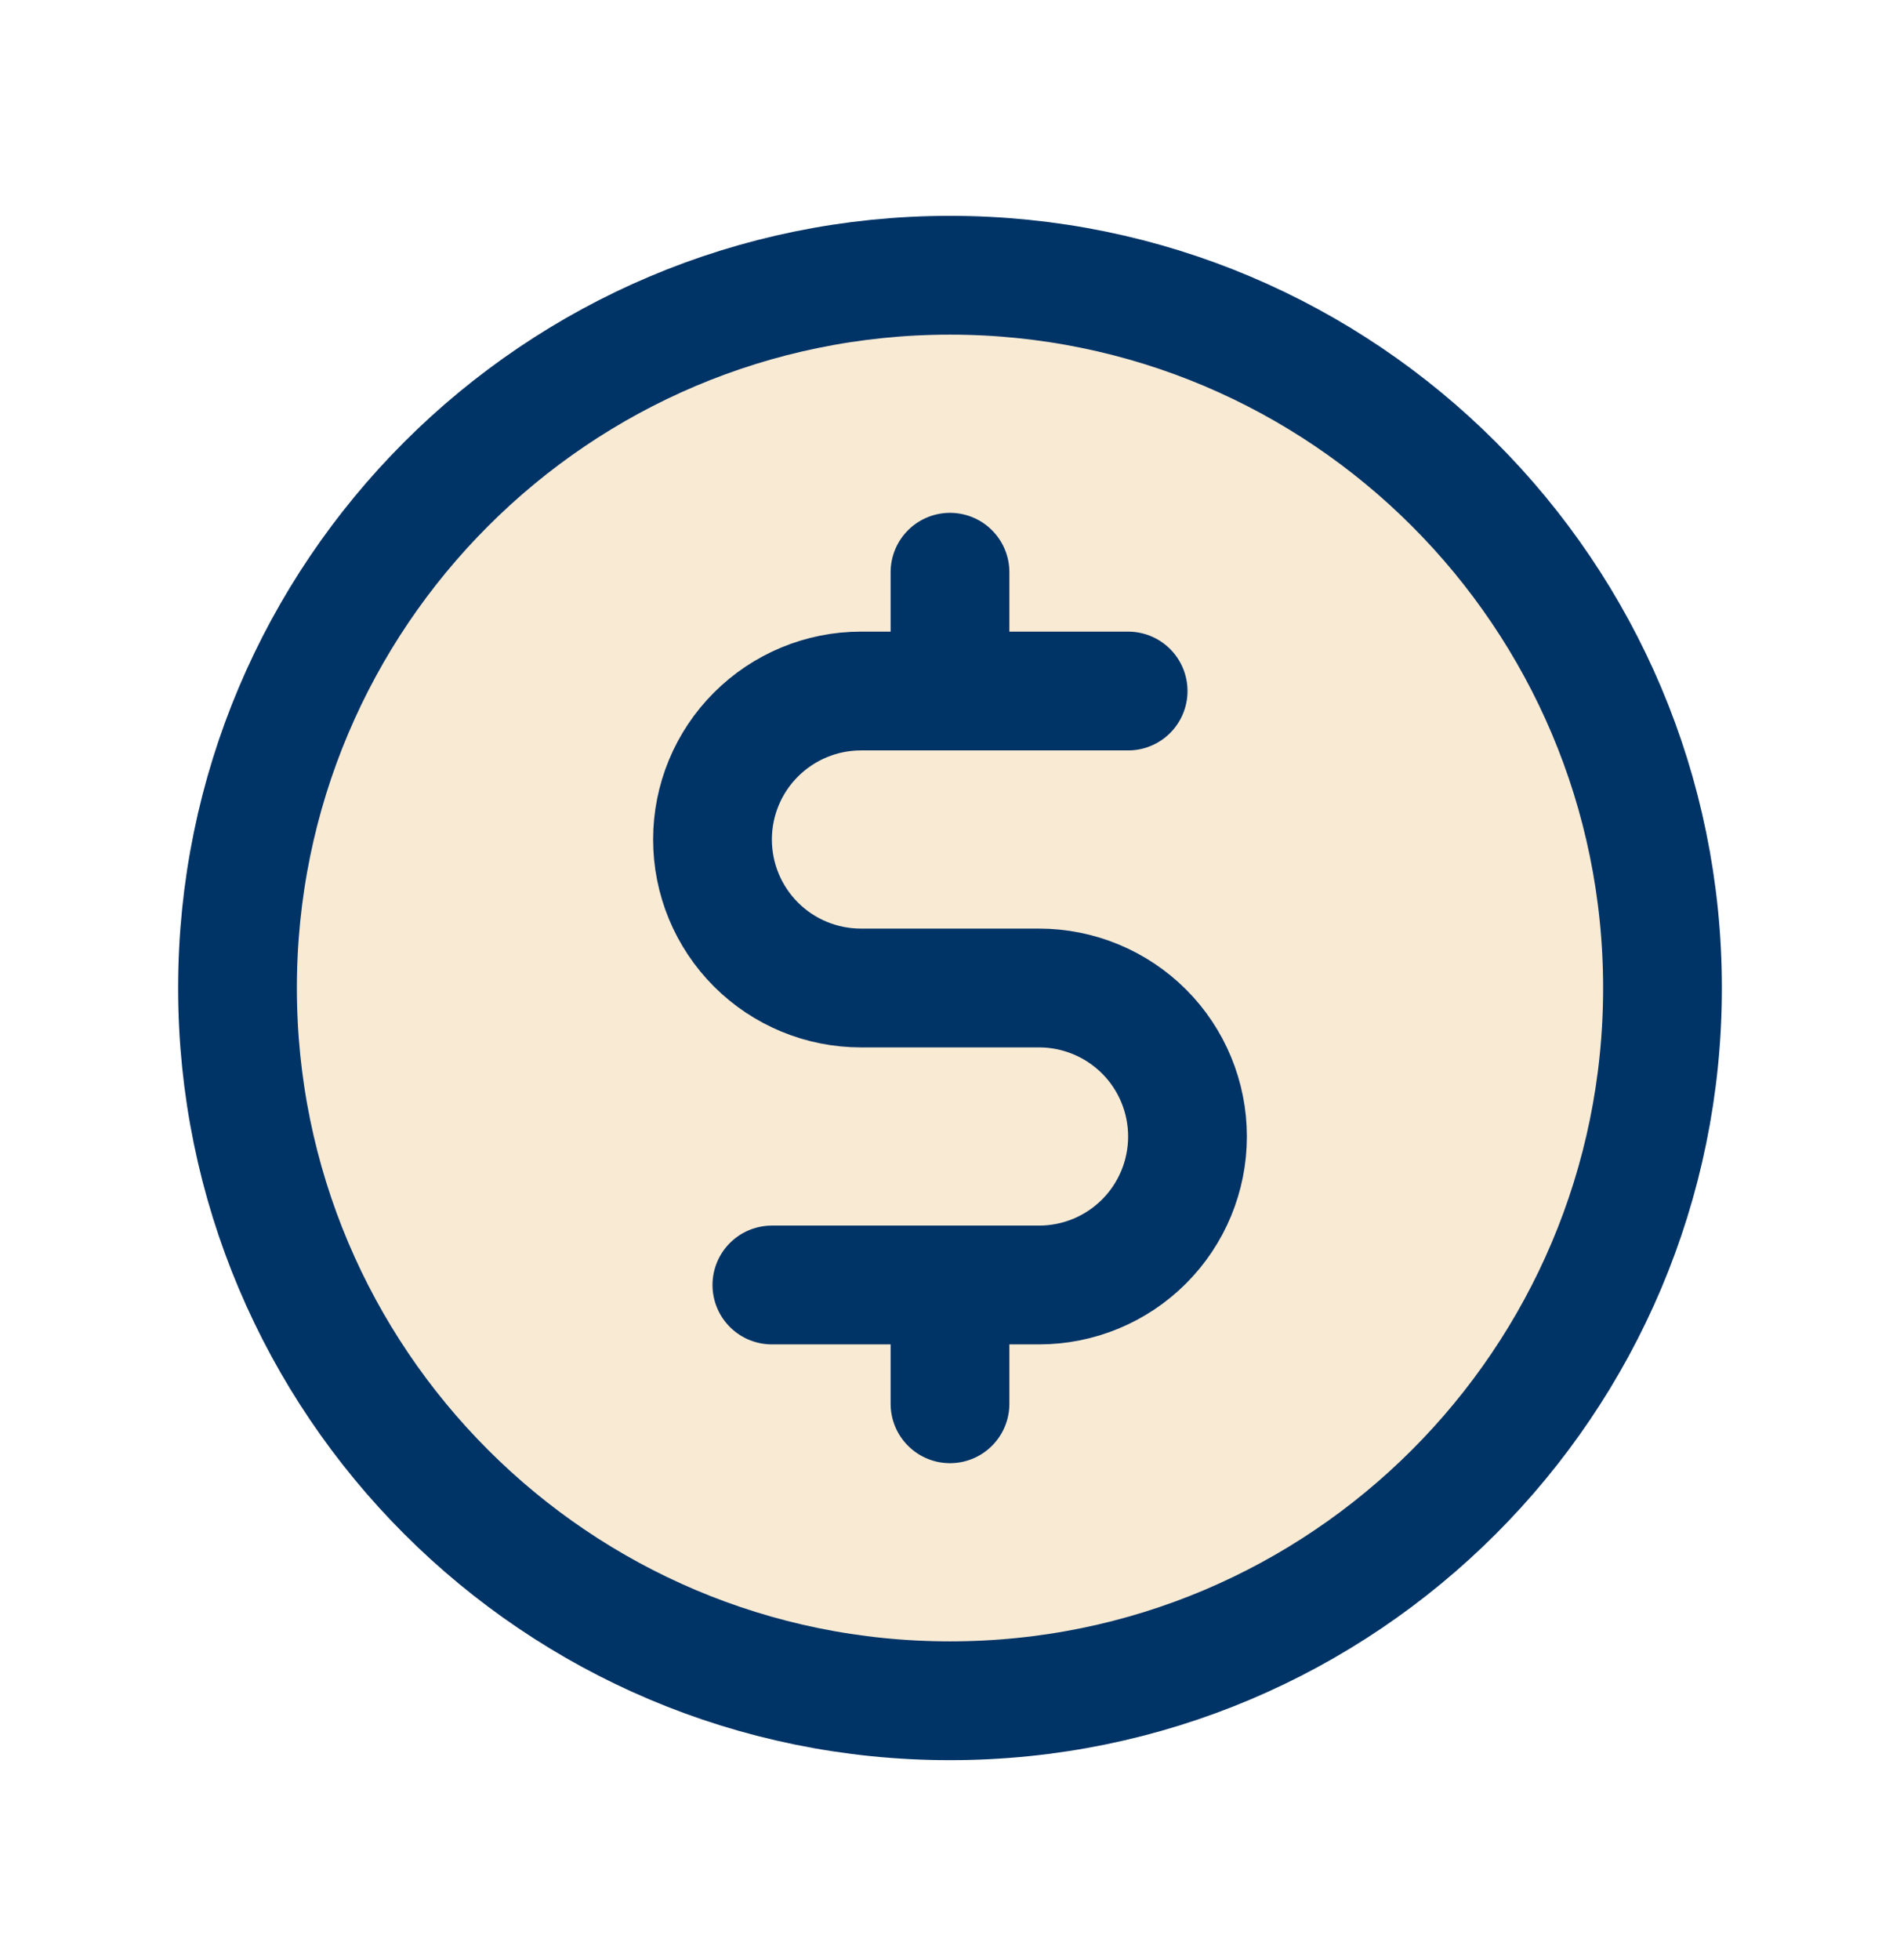 <svg width="32" height="33" viewBox="0 0 32 33" fill="none" xmlns="http://www.w3.org/2000/svg">
<path opacity="0.2" d="M16 28.634C22.627 28.634 28 23.262 28 16.634C28 10.007 22.627 4.634 16 4.634C9.373 4.634 4 10.007 4 16.634C4 23.262 9.373 28.634 16 28.634Z" fill="#DC9927"/>
<path d="M16 9.634V11.634" stroke="#003366" stroke-width="2" stroke-linecap="round" stroke-linejoin="round"/>
<path d="M16 21.634V23.634" stroke="#003366" stroke-width="2" stroke-linecap="round" stroke-linejoin="round"/>
<path d="M16 28.634C22.627 28.634 28 23.262 28 16.634C28 10.007 22.627 4.634 16 4.634C9.373 4.634 4 10.007 4 16.634C4 23.262 9.373 28.634 16 28.634Z" stroke="#003366" stroke-width="2" stroke-linecap="round" stroke-linejoin="round"/>
<path d="M13 21.634H17.5C18.163 21.634 18.799 21.371 19.268 20.902C19.737 20.433 20 19.797 20 19.134C20 18.471 19.737 17.835 19.268 17.366C18.799 16.898 18.163 16.634 17.5 16.634H14.5C13.837 16.634 13.201 16.371 12.732 15.902C12.263 15.433 12 14.797 12 14.134C12 13.471 12.263 12.835 12.732 12.367C13.201 11.898 13.837 11.634 14.5 11.634H19" stroke="#003366" stroke-width="2" stroke-linecap="round" stroke-linejoin="round"/>
</svg>
